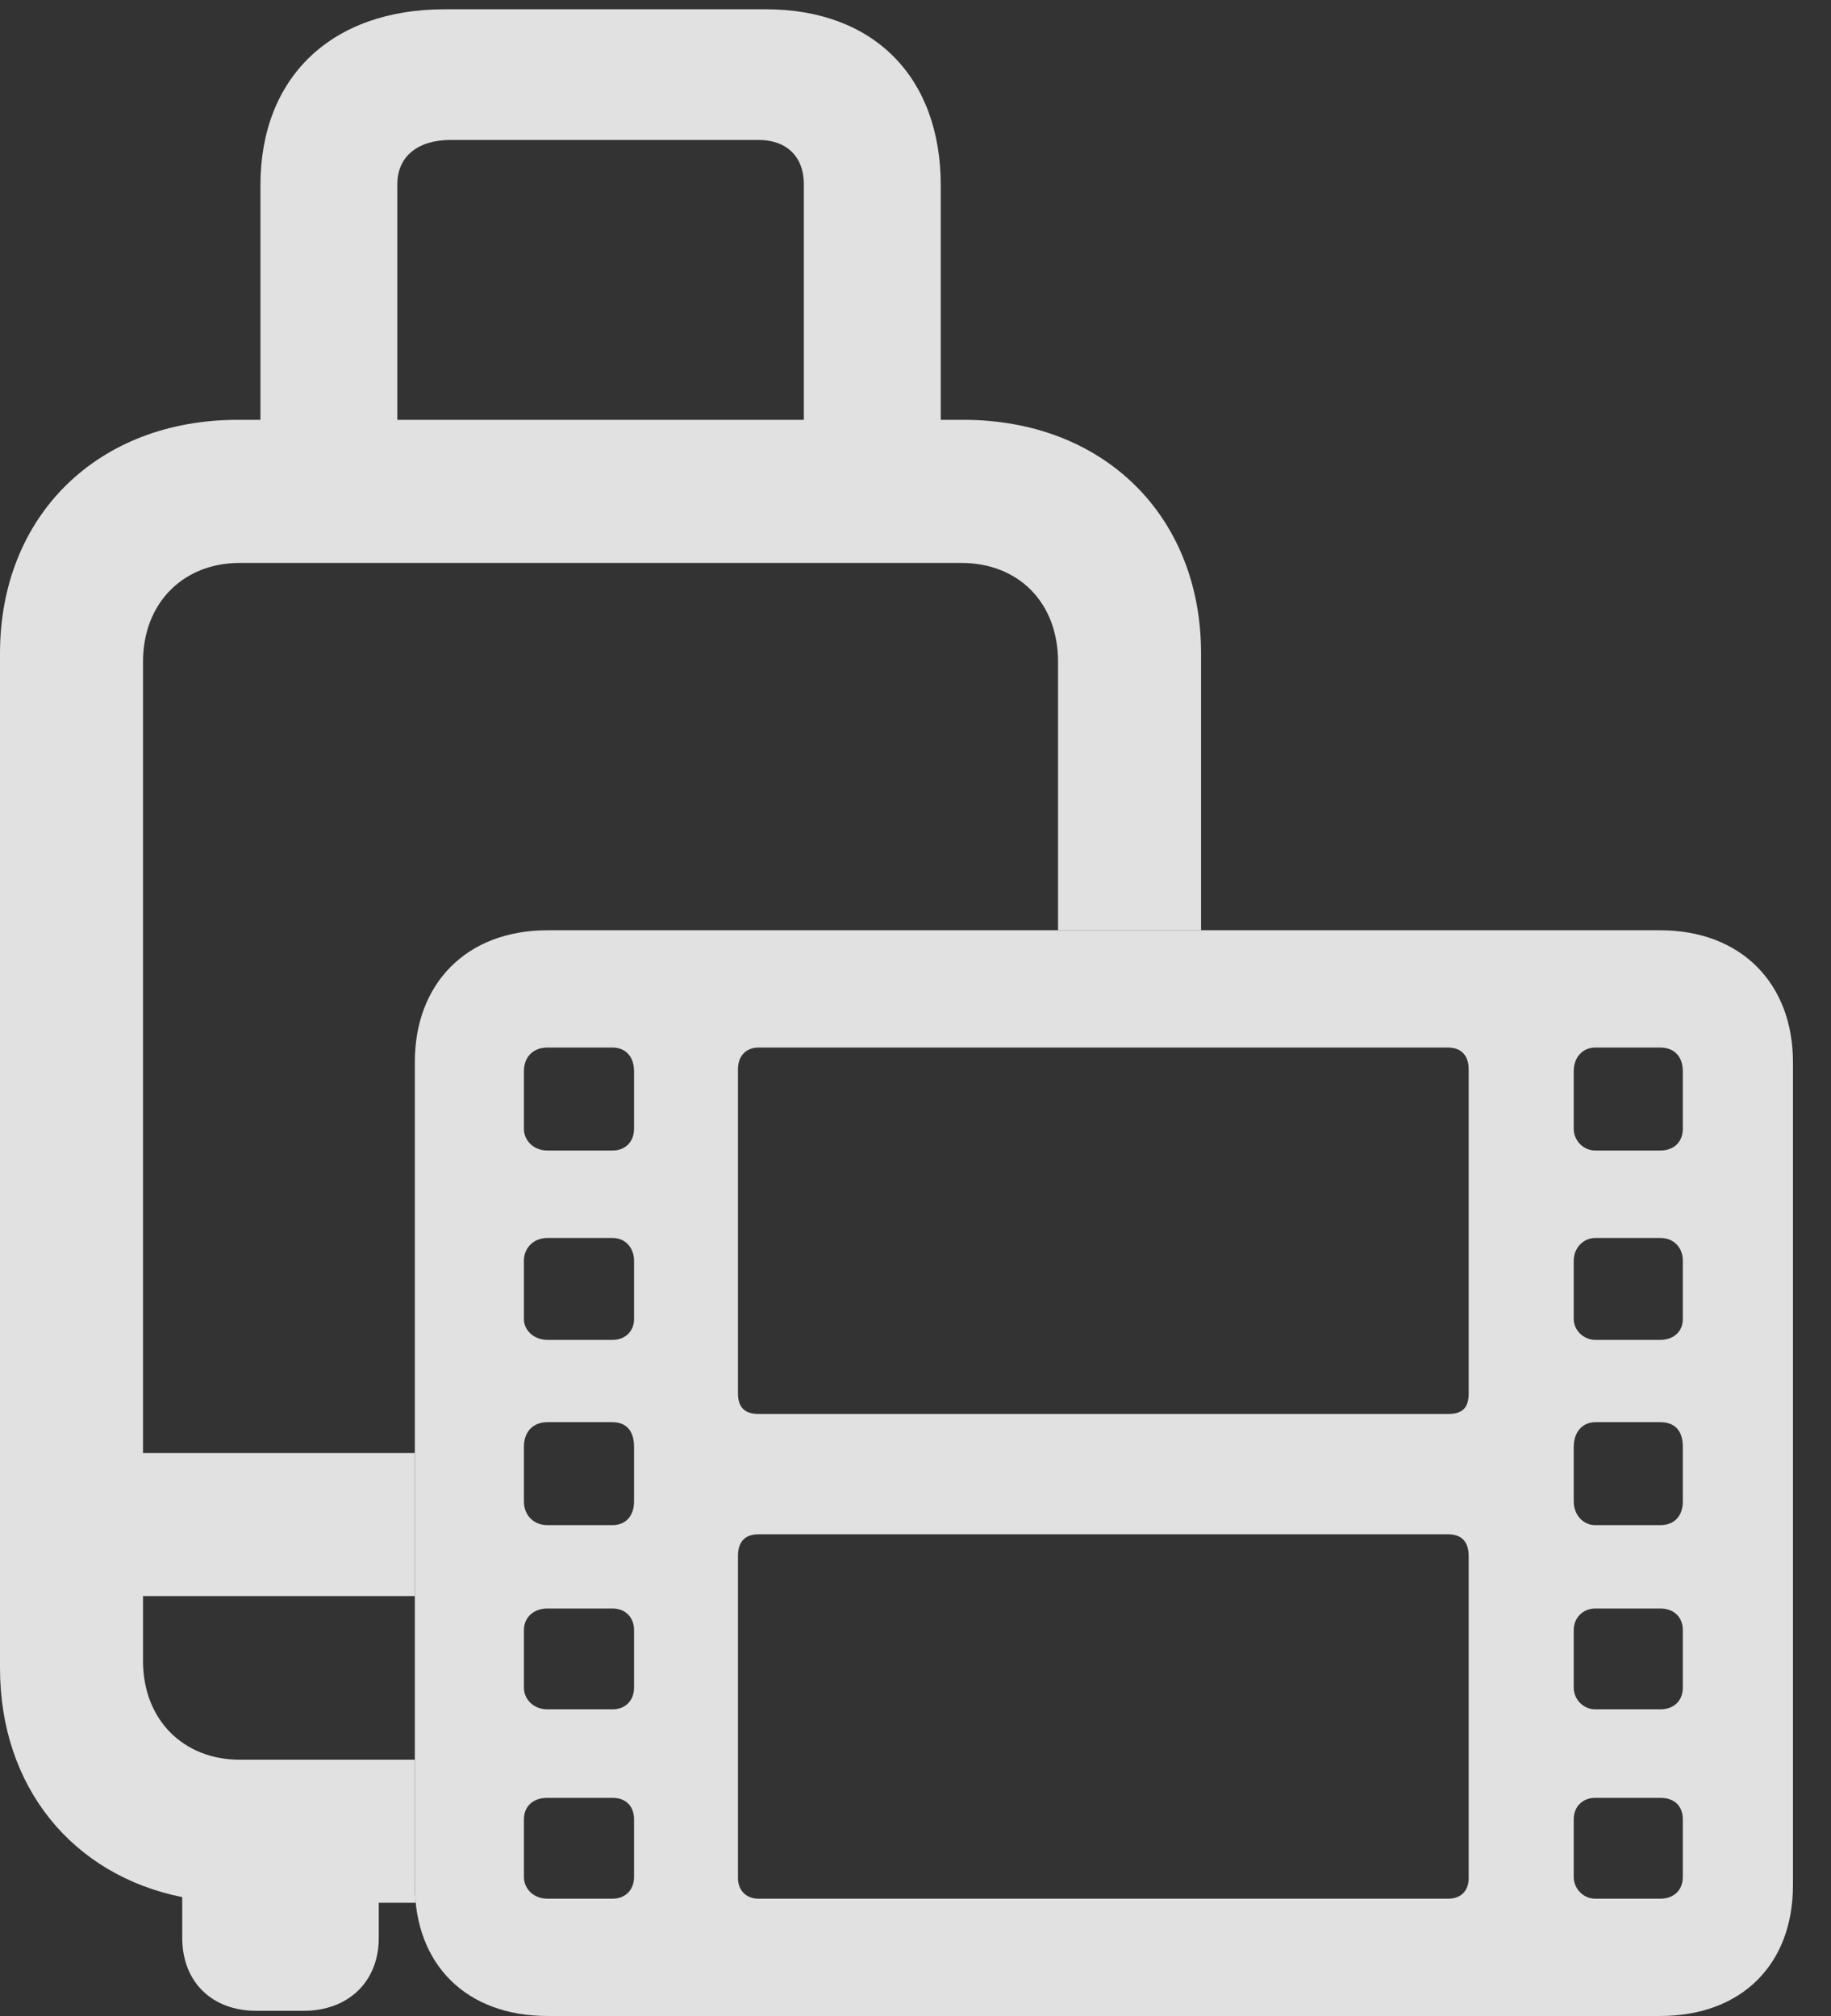 <?xml version="1.0" encoding="UTF-8"?>
<!--Generator: Apple Native CoreSVG 341-->
<!DOCTYPE svg
PUBLIC "-//W3C//DTD SVG 1.1//EN"
       "http://www.w3.org/Graphics/SVG/1.1/DTD/svg11.dtd">
<svg version="1.1" xmlns="http://www.w3.org/2000/svg" xmlns:xlink="http://www.w3.org/1999/xlink" viewBox="0 0 17.373 19.131">
 <rect x="0" y="0" width="17.373" height="19.131" fill="#333333" stroke="none"/>
 <g>
  <rect height="19.131" opacity="0" width="17.373" x="0" y="0"/>
  <path d="M8.926 1.758L8.926 3.984L9.141 3.984C10.469 3.984 11.396 4.893 11.396 6.201L11.396 8.828L10.039 8.828L10.039 6.279C10.039 5.723 9.668 5.342 9.121 5.342L2.275 5.342C1.738 5.342 1.357 5.723 1.357 6.279L1.357 13.789L3.936 13.789L3.936 15.146L1.357 15.146L1.357 15.762C1.357 16.318 1.738 16.699 2.275 16.699L3.936 16.699L3.936 17.891C3.936 17.948 3.938 18.003 3.945 18.057L3.594 18.057L3.594 18.389C3.594 18.809 3.301 19.082 2.881 19.082L2.432 19.082C2.012 19.082 1.729 18.809 1.729 18.389L1.729 18.003C0.688 17.794 0 16.957 0 15.83L0 6.201C0 4.893 0.928 3.984 2.256 3.984L2.471 3.984L2.471 1.758C2.471 0.732 3.145 0.088 4.219 0.088L7.266 0.088C8.291 0.088 8.926 0.732 8.926 1.758ZM4.277 1.328C3.965 1.328 3.77 1.484 3.77 1.748L3.77 3.984L7.627 3.984L7.627 1.748C7.627 1.484 7.461 1.328 7.197 1.328Z" fill="white" fill-opacity="0.85"/>
  <path d="M5.195 19.131L15.752 19.131C16.523 19.131 17.012 18.643 17.012 17.891L17.012 10.078C17.012 9.336 16.523 8.828 15.752 8.828L5.195 8.828C4.424 8.828 3.936 9.336 3.936 10.078L3.936 17.891C3.936 18.643 4.424 19.131 5.195 19.131ZM5.195 10.918C5.059 10.918 4.971 10.82 4.971 10.713L4.971 10.166C4.971 10.029 5.059 9.941 5.195 9.941L5.811 9.941C5.938 9.941 6.016 10.029 6.016 10.166L6.016 10.713C6.016 10.83 5.938 10.918 5.811 10.918ZM5.195 12.715C5.059 12.715 4.971 12.617 4.971 12.52L4.971 11.963C4.971 11.846 5.059 11.748 5.195 11.748L5.811 11.748C5.938 11.748 6.016 11.846 6.016 11.963L6.016 12.52C6.016 12.627 5.938 12.715 5.811 12.715ZM5.195 14.473C5.059 14.473 4.971 14.375 4.971 14.248L4.971 13.73C4.971 13.584 5.059 13.496 5.195 13.496L5.811 13.496C5.938 13.496 6.016 13.574 6.016 13.73L6.016 14.248C6.016 14.385 5.938 14.473 5.811 14.473ZM5.195 16.221C5.059 16.221 4.971 16.123 4.971 16.016L4.971 15.469C4.971 15.352 5.059 15.264 5.195 15.264L5.811 15.264C5.938 15.264 6.016 15.352 6.016 15.469L6.016 16.016C6.016 16.133 5.938 16.221 5.811 16.221ZM5.195 18.018C5.059 18.018 4.971 17.92 4.971 17.812L4.971 17.266C4.971 17.139 5.059 17.061 5.195 17.061L5.811 17.061C5.938 17.061 6.016 17.139 6.016 17.266L6.016 17.812C6.016 17.93 5.938 18.018 5.811 18.018ZM7.197 13.418C7.07 13.418 7.002 13.359 7.002 13.223L7.002 10.146C7.002 10.02 7.08 9.941 7.197 9.941L13.74 9.941C13.867 9.941 13.935 10.02 13.935 10.146L13.935 13.223C13.935 13.359 13.877 13.418 13.74 13.418ZM7.197 18.018C7.08 18.018 7.002 17.939 7.002 17.822L7.002 14.766C7.002 14.629 7.07 14.56 7.197 14.56L13.74 14.56C13.867 14.56 13.935 14.629 13.935 14.766L13.935 17.822C13.935 17.939 13.867 18.018 13.74 18.018ZM15.137 10.918C15.02 10.918 14.932 10.82 14.932 10.713L14.932 10.166C14.932 10.029 15.02 9.941 15.137 9.941L15.752 9.941C15.889 9.941 15.967 10.029 15.967 10.166L15.967 10.713C15.967 10.83 15.889 10.918 15.752 10.918ZM15.137 12.715C15.02 12.715 14.932 12.617 14.932 12.52L14.932 11.963C14.932 11.846 15.02 11.748 15.137 11.748L15.752 11.748C15.889 11.748 15.967 11.846 15.967 11.963L15.967 12.52C15.967 12.627 15.889 12.715 15.752 12.715ZM15.137 14.473C15.02 14.473 14.932 14.375 14.932 14.248L14.932 13.73C14.932 13.584 15.02 13.496 15.137 13.496L15.752 13.496C15.889 13.496 15.967 13.574 15.967 13.73L15.967 14.248C15.967 14.385 15.889 14.473 15.752 14.473ZM15.137 16.221C15.02 16.221 14.932 16.123 14.932 16.016L14.932 15.469C14.932 15.352 15.02 15.264 15.137 15.264L15.752 15.264C15.889 15.264 15.967 15.352 15.967 15.469L15.967 16.016C15.967 16.133 15.889 16.221 15.752 16.221ZM15.137 18.018C15.02 18.018 14.932 17.92 14.932 17.812L14.932 17.266C14.932 17.139 15.02 17.061 15.137 17.061L15.752 17.061C15.889 17.061 15.967 17.139 15.967 17.266L15.967 17.812C15.967 17.93 15.889 18.018 15.752 18.018Z" fill="white" fill-opacity="0.85"/>
 </g>
</svg>
